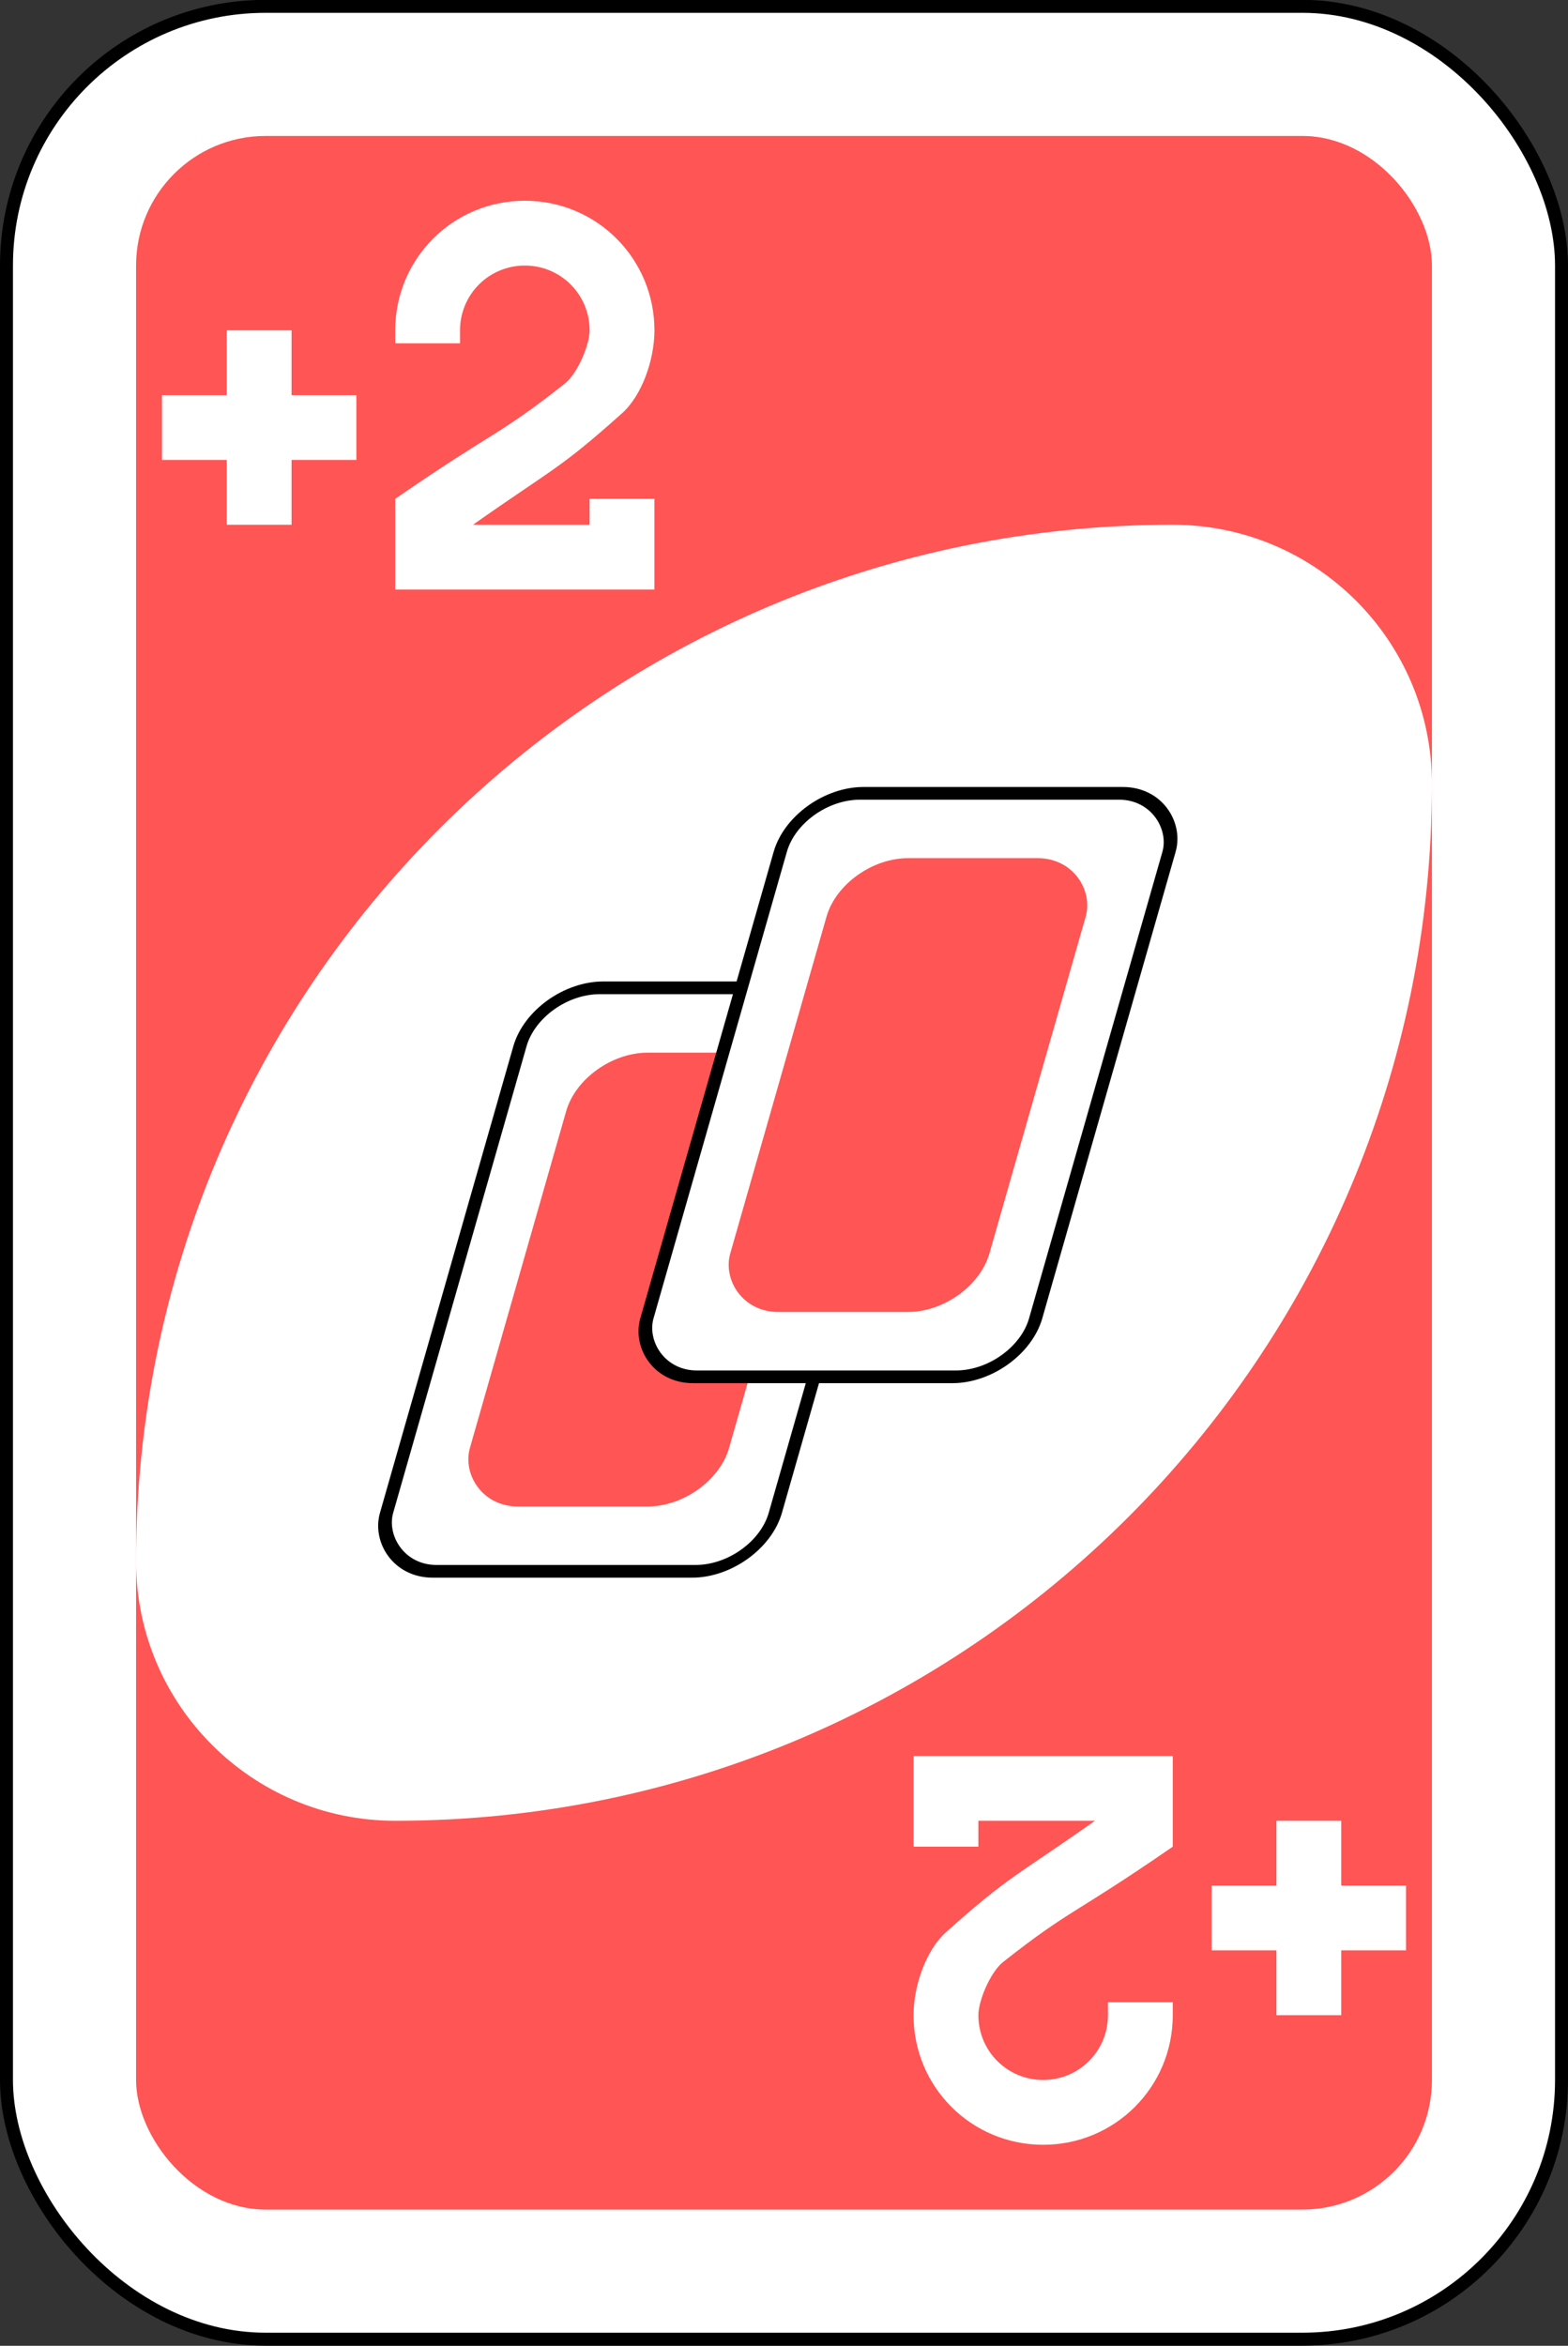 <?xml version="1.0" encoding="UTF-8"?>
<svg width="242" height="362" version="1.1" xmlns="http://www.w3.org/2000/svg">
 <rect width="100%" height="100%" fill="#333333" stroke="none"/>
 <g transform="translate(-1619 748.64)">
  <g transform="matrix(4 0 0 4 -2040 -3517.1)">
   <g fill-rule="evenodd">
    <rect x="915" y="692.36" width="60" height="90" rx="10" ry="10" fill="#fff" stroke="#000" stroke-width=".5"/>
    <rect x="920" y="697.36" width="50" height="80" rx="5" ry="5" fill="#f55"/>
    <path d="m960 712.36c-22.091 0-40 17.909-40 40 0 5.523 4.477 10 10 10 22.091 0 40-17.909 40-40 0-5.523-4.477-10-10-10z" fill="#fff"/>
    <rect transform="matrix(1 0 -.275 .962 0 0)" x="1144.2" y="759.07" width="15" height="23.4" rx="2.5" ry="2.348" fill="#fff" stroke="#000" stroke-width=".51"/>
    <rect transform="matrix(1 0 -.275 .962 0 0)" x="1146.7" y="761.67" width="10" height="18.2" rx="2.5" ry="2.348" fill="#f55"/>
    <rect transform="matrix(1 0 -.275 .962 0 0)" x="1152.1" y="751.27" width="15" height="23.4" rx="2.5" ry="2.348" fill="#fff" stroke="#000" stroke-width=".51"/>
    <rect transform="matrix(1 0 -.275 .962 0 0)" x="1154.6" y="753.87" width="10" height="18.2" rx="2.5" ry="2.348" fill="#f55"/>
   </g>
   <g fill="#fff">
    <path d="m923.5 704.86v2.5h-2.5v2.5h2.5v2.5h2.5v-2.5h2.5v-2.5h-2.5v-2.5z" fill-rule="evenodd"/>
    <path d="m935 699.86c-2.77 0-5 2.23-5 5v0.5h2.5v-0.5c0-1.385 1.115-2.5 2.5-2.5s2.5 1.115 2.5 2.5c0 0.564-0.468 1.67-0.956 2.054-2.652 2.087-2.624 1.743-6.544 4.446v3.5h10v-3.5h-2.5v1h-4.5c3.095-2.179 3.321-2.127 5.747-4.297 0.777-0.695 1.254-2.075 1.254-3.203 0-2.77-2.23-5-5-5z"/>
    <path d="m966.5 769.86v-2.5h2.5v-2.5h-2.5v-2.5h-2.5v2.5h-2.5v2.5h2.5v2.5z" fill-rule="evenodd"/>
    <path d="m955 774.86c2.77 0 5-2.23 5-5v-0.5h-2.5v0.5c0 1.385-1.115 2.5-2.5 2.5s-2.5-1.115-2.5-2.5c0-0.564 0.468-1.67 0.956-2.054 2.652-2.087 2.624-1.743 6.544-4.446v-3.5h-10v3.5h2.5v-1h4.5c-3.095 2.179-3.321 2.127-5.747 4.297-0.777 0.695-1.254 2.075-1.254 3.203 0 2.77 2.23 5 5 5z"/>
   </g>
  </g>
 </g>
</svg>
